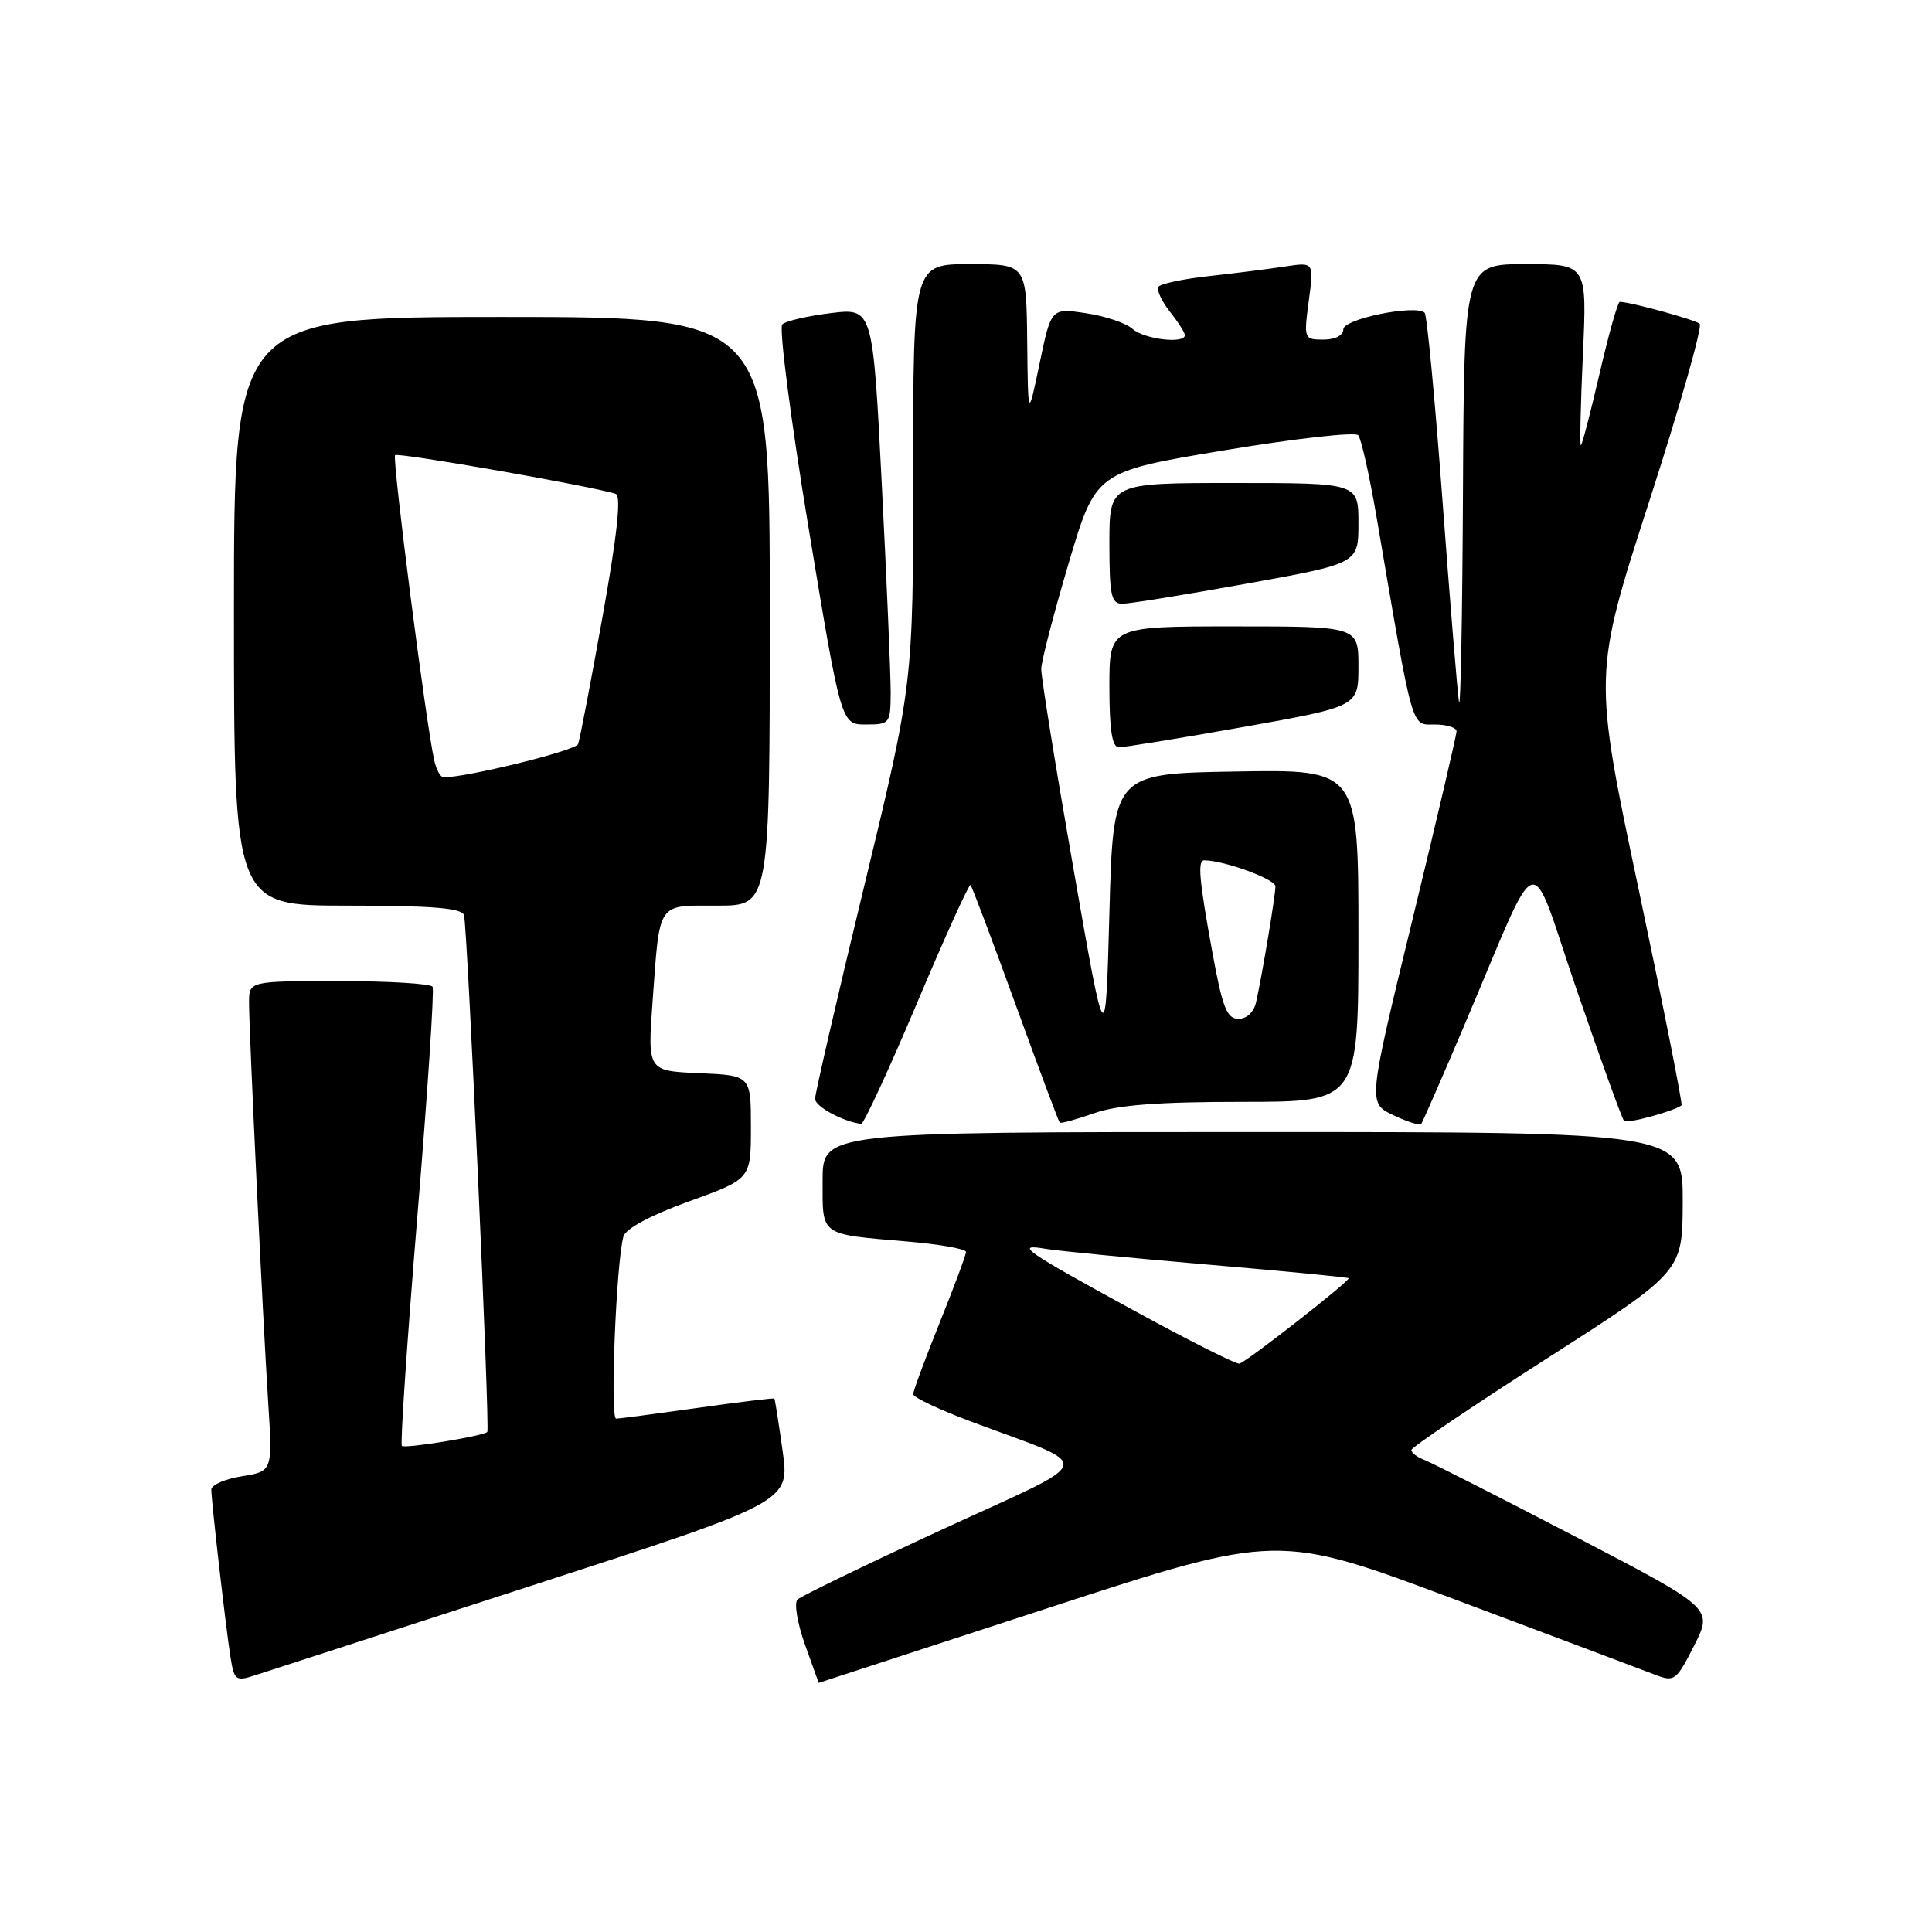 <?xml version="1.0" encoding="UTF-8" standalone="no"?>
<!DOCTYPE svg PUBLIC "-//W3C//DTD SVG 1.1//EN" "http://www.w3.org/Graphics/SVG/1.1/DTD/svg11.dtd" >
<svg xmlns="http://www.w3.org/2000/svg" xmlns:xlink="http://www.w3.org/1999/xlink" version="1.1" viewBox="0 0 256 256">
 <g >
 <path fill="currentColor"
d=" M 70.58 210.06 C 104.65 199.01 104.65 199.01 103.70 192.26 C 103.18 188.54 102.69 185.42 102.61 185.32 C 102.53 185.22 97.97 185.77 92.48 186.55 C 86.99 187.32 82.11 187.97 81.64 187.98 C 80.81 188.00 81.65 167.25 82.61 163.83 C 82.90 162.80 86.26 161.01 91.29 159.19 C 99.50 156.23 99.50 156.23 99.50 149.36 C 99.50 142.50 99.50 142.50 92.65 142.20 C 85.80 141.90 85.80 141.90 86.47 132.70 C 87.45 119.30 86.98 120.00 95.07 120.00 C 102.00 120.00 102.00 120.00 102.00 81.00 C 102.00 42.00 102.00 42.00 66.50 42.00 C 31.00 42.00 31.00 42.00 31.00 81.00 C 31.00 120.00 31.00 120.00 46.03 120.00 C 57.17 120.00 61.17 120.32 61.48 121.25 C 61.93 122.59 64.94 189.34 64.57 189.74 C 64.08 190.28 53.65 191.98 53.25 191.59 C 53.02 191.36 53.94 177.74 55.29 161.33 C 56.65 144.92 57.56 131.16 57.32 130.75 C 57.08 130.34 51.51 130.00 44.94 130.00 C 33.00 130.00 33.00 130.00 33.00 132.85 C 33.00 136.73 34.80 174.31 35.53 185.73 C 36.12 194.96 36.12 194.96 32.06 195.61 C 29.83 195.96 28.00 196.76 28.00 197.38 C 28.01 198.96 29.94 215.85 30.56 219.69 C 31.03 222.64 31.26 222.81 33.78 221.99 C 35.28 221.50 51.83 216.14 70.58 210.06 Z  M 138.91 213.06 C 169.33 203.14 169.33 203.14 192.91 211.98 C 205.89 216.85 217.74 221.30 219.25 221.89 C 221.88 222.90 222.10 222.74 224.49 218.03 C 226.98 213.11 226.98 213.11 208.74 203.61 C 198.71 198.39 189.71 193.82 188.75 193.45 C 187.79 193.09 187.01 192.50 187.01 192.14 C 187.02 191.79 195.11 186.32 204.98 180.00 C 222.94 168.50 222.94 168.50 222.97 159.25 C 223.00 150.00 223.00 150.00 166.00 150.00 C 109.00 150.00 109.00 150.00 109.00 156.43 C 109.00 163.85 108.51 163.50 120.25 164.51 C 124.51 164.87 128.00 165.49 128.00 165.89 C 128.00 166.29 126.42 170.52 124.50 175.29 C 122.58 180.07 121.00 184.32 121.01 184.74 C 121.02 185.16 124.46 186.79 128.66 188.36 C 145.38 194.63 145.80 193.00 124.90 202.64 C 114.78 207.31 106.13 211.50 105.67 211.95 C 105.21 212.40 105.65 215.07 106.65 217.88 C 107.65 220.70 108.48 222.99 108.48 222.99 C 108.49 222.98 122.19 218.51 138.91 213.06 Z  M 121.49 132.96 C 125.21 124.14 128.41 117.08 128.60 117.27 C 128.79 117.46 131.47 124.56 134.55 133.05 C 137.63 141.54 140.27 148.61 140.42 148.75 C 140.57 148.90 142.61 148.34 144.97 147.51 C 148.08 146.41 153.47 146.00 164.63 146.00 C 180.00 146.00 180.00 146.00 180.00 123.98 C 180.00 101.95 180.00 101.95 163.75 102.23 C 147.50 102.50 147.50 102.50 147.00 121.00 C 146.50 139.50 146.50 139.50 142.22 115.00 C 139.86 101.53 137.95 89.66 137.97 88.64 C 137.98 87.62 139.62 81.32 141.60 74.64 C 145.20 62.50 145.20 62.50 162.22 59.67 C 171.58 58.11 179.57 57.21 179.97 57.67 C 180.37 58.13 181.46 63.00 182.40 68.50 C 187.32 97.34 186.94 96.00 190.13 96.00 C 191.71 96.00 193.00 96.41 193.00 96.90 C 193.00 97.40 190.36 108.69 187.13 121.98 C 181.25 146.15 181.25 146.15 184.61 147.76 C 186.46 148.64 188.13 149.17 188.32 148.93 C 188.50 148.69 191.05 142.88 193.97 136.00 C 204.40 111.47 202.38 112.11 208.96 131.28 C 212.13 140.50 214.93 148.27 215.20 148.53 C 215.60 148.93 221.82 147.24 222.81 146.46 C 222.98 146.32 220.42 133.43 217.12 117.80 C 211.11 89.39 211.11 89.39 218.52 66.46 C 222.60 53.85 225.61 43.25 225.22 42.90 C 224.60 42.36 216.00 40.00 214.63 40.00 C 214.36 40.00 213.16 44.28 211.95 49.50 C 210.74 54.73 209.63 59.00 209.47 59.00 C 209.32 59.00 209.44 53.60 209.74 47.00 C 210.29 35.00 210.29 35.00 202.15 35.00 C 194.00 35.00 194.00 35.00 193.85 65.25 C 193.77 81.89 193.53 94.38 193.32 93.00 C 193.11 91.62 192.12 79.59 191.13 66.25 C 190.14 52.91 189.08 41.75 188.78 41.45 C 187.64 40.30 178.00 42.25 178.00 43.63 C 178.00 44.44 176.93 45.00 175.37 45.00 C 172.79 45.00 172.75 44.92 173.42 39.86 C 174.11 34.73 174.11 34.73 170.30 35.31 C 168.21 35.63 163.68 36.20 160.23 36.58 C 156.78 36.96 153.75 37.60 153.49 38.01 C 153.24 38.43 153.92 39.90 155.01 41.29 C 156.11 42.68 157.00 44.08 157.00 44.41 C 157.00 45.60 151.61 44.96 150.08 43.59 C 149.21 42.81 146.43 41.87 143.89 41.50 C 139.28 40.81 139.28 40.81 137.75 48.16 C 136.22 55.50 136.22 55.50 136.11 45.25 C 136.00 35.00 136.00 35.00 128.50 35.00 C 121.00 35.00 121.00 35.00 121.00 62.78 C 121.00 90.56 121.00 90.56 114.50 117.46 C 110.92 132.25 108.00 144.92 108.00 145.60 C 108.00 146.61 111.65 148.60 114.11 148.92 C 114.44 148.96 117.76 141.78 121.49 132.96 Z  M 164.75 96.33 C 180.00 93.61 180.00 93.61 180.00 88.31 C 180.00 83.00 180.00 83.00 163.50 83.00 C 147.00 83.00 147.00 83.00 147.00 91.00 C 147.00 96.72 147.36 99.01 148.25 99.02 C 148.94 99.03 156.36 97.82 164.75 96.33 Z  M 118.02 91.75 C 118.02 89.41 117.50 77.00 116.84 64.16 C 115.65 40.81 115.65 40.81 110.07 41.49 C 107.01 41.87 104.12 42.53 103.66 42.98 C 103.20 43.42 104.76 55.53 107.13 69.89 C 111.45 96.00 111.45 96.00 114.73 96.00 C 117.91 96.00 118.00 95.88 118.02 91.75 Z  M 165.22 77.33 C 180.00 74.66 180.00 74.66 180.00 69.33 C 180.00 64.00 180.00 64.00 163.50 64.00 C 147.00 64.00 147.00 64.00 147.00 72.00 C 147.00 78.89 147.24 80.00 148.72 80.00 C 149.66 80.00 157.09 78.80 165.22 77.33 Z  M 57.54 100.75 C 56.43 95.82 51.94 60.73 52.35 60.31 C 52.75 59.92 78.80 64.49 81.59 65.44 C 82.34 65.70 81.78 70.87 79.85 81.66 C 78.29 90.37 76.83 97.99 76.60 98.60 C 76.27 99.46 61.93 103.00 58.77 103.00 C 58.37 103.00 57.81 101.99 57.54 100.75 Z  M 150.32 173.69 C 135.68 165.70 134.33 164.75 138.57 165.48 C 140.18 165.75 149.82 166.69 159.98 167.56 C 170.15 168.43 178.57 169.24 178.70 169.37 C 178.99 169.66 165.22 180.43 164.23 180.69 C 163.83 180.80 157.57 177.65 150.32 173.69 Z  M 160.63 126.11 C 158.90 116.64 158.66 114.00 159.56 114.00 C 162.16 114.00 169.00 116.49 169.00 117.44 C 169.00 118.68 167.31 128.82 166.45 132.75 C 166.16 134.10 165.22 135.00 164.11 135.00 C 162.56 135.00 161.98 133.51 160.63 126.11 Z "/>
</g>
</svg>